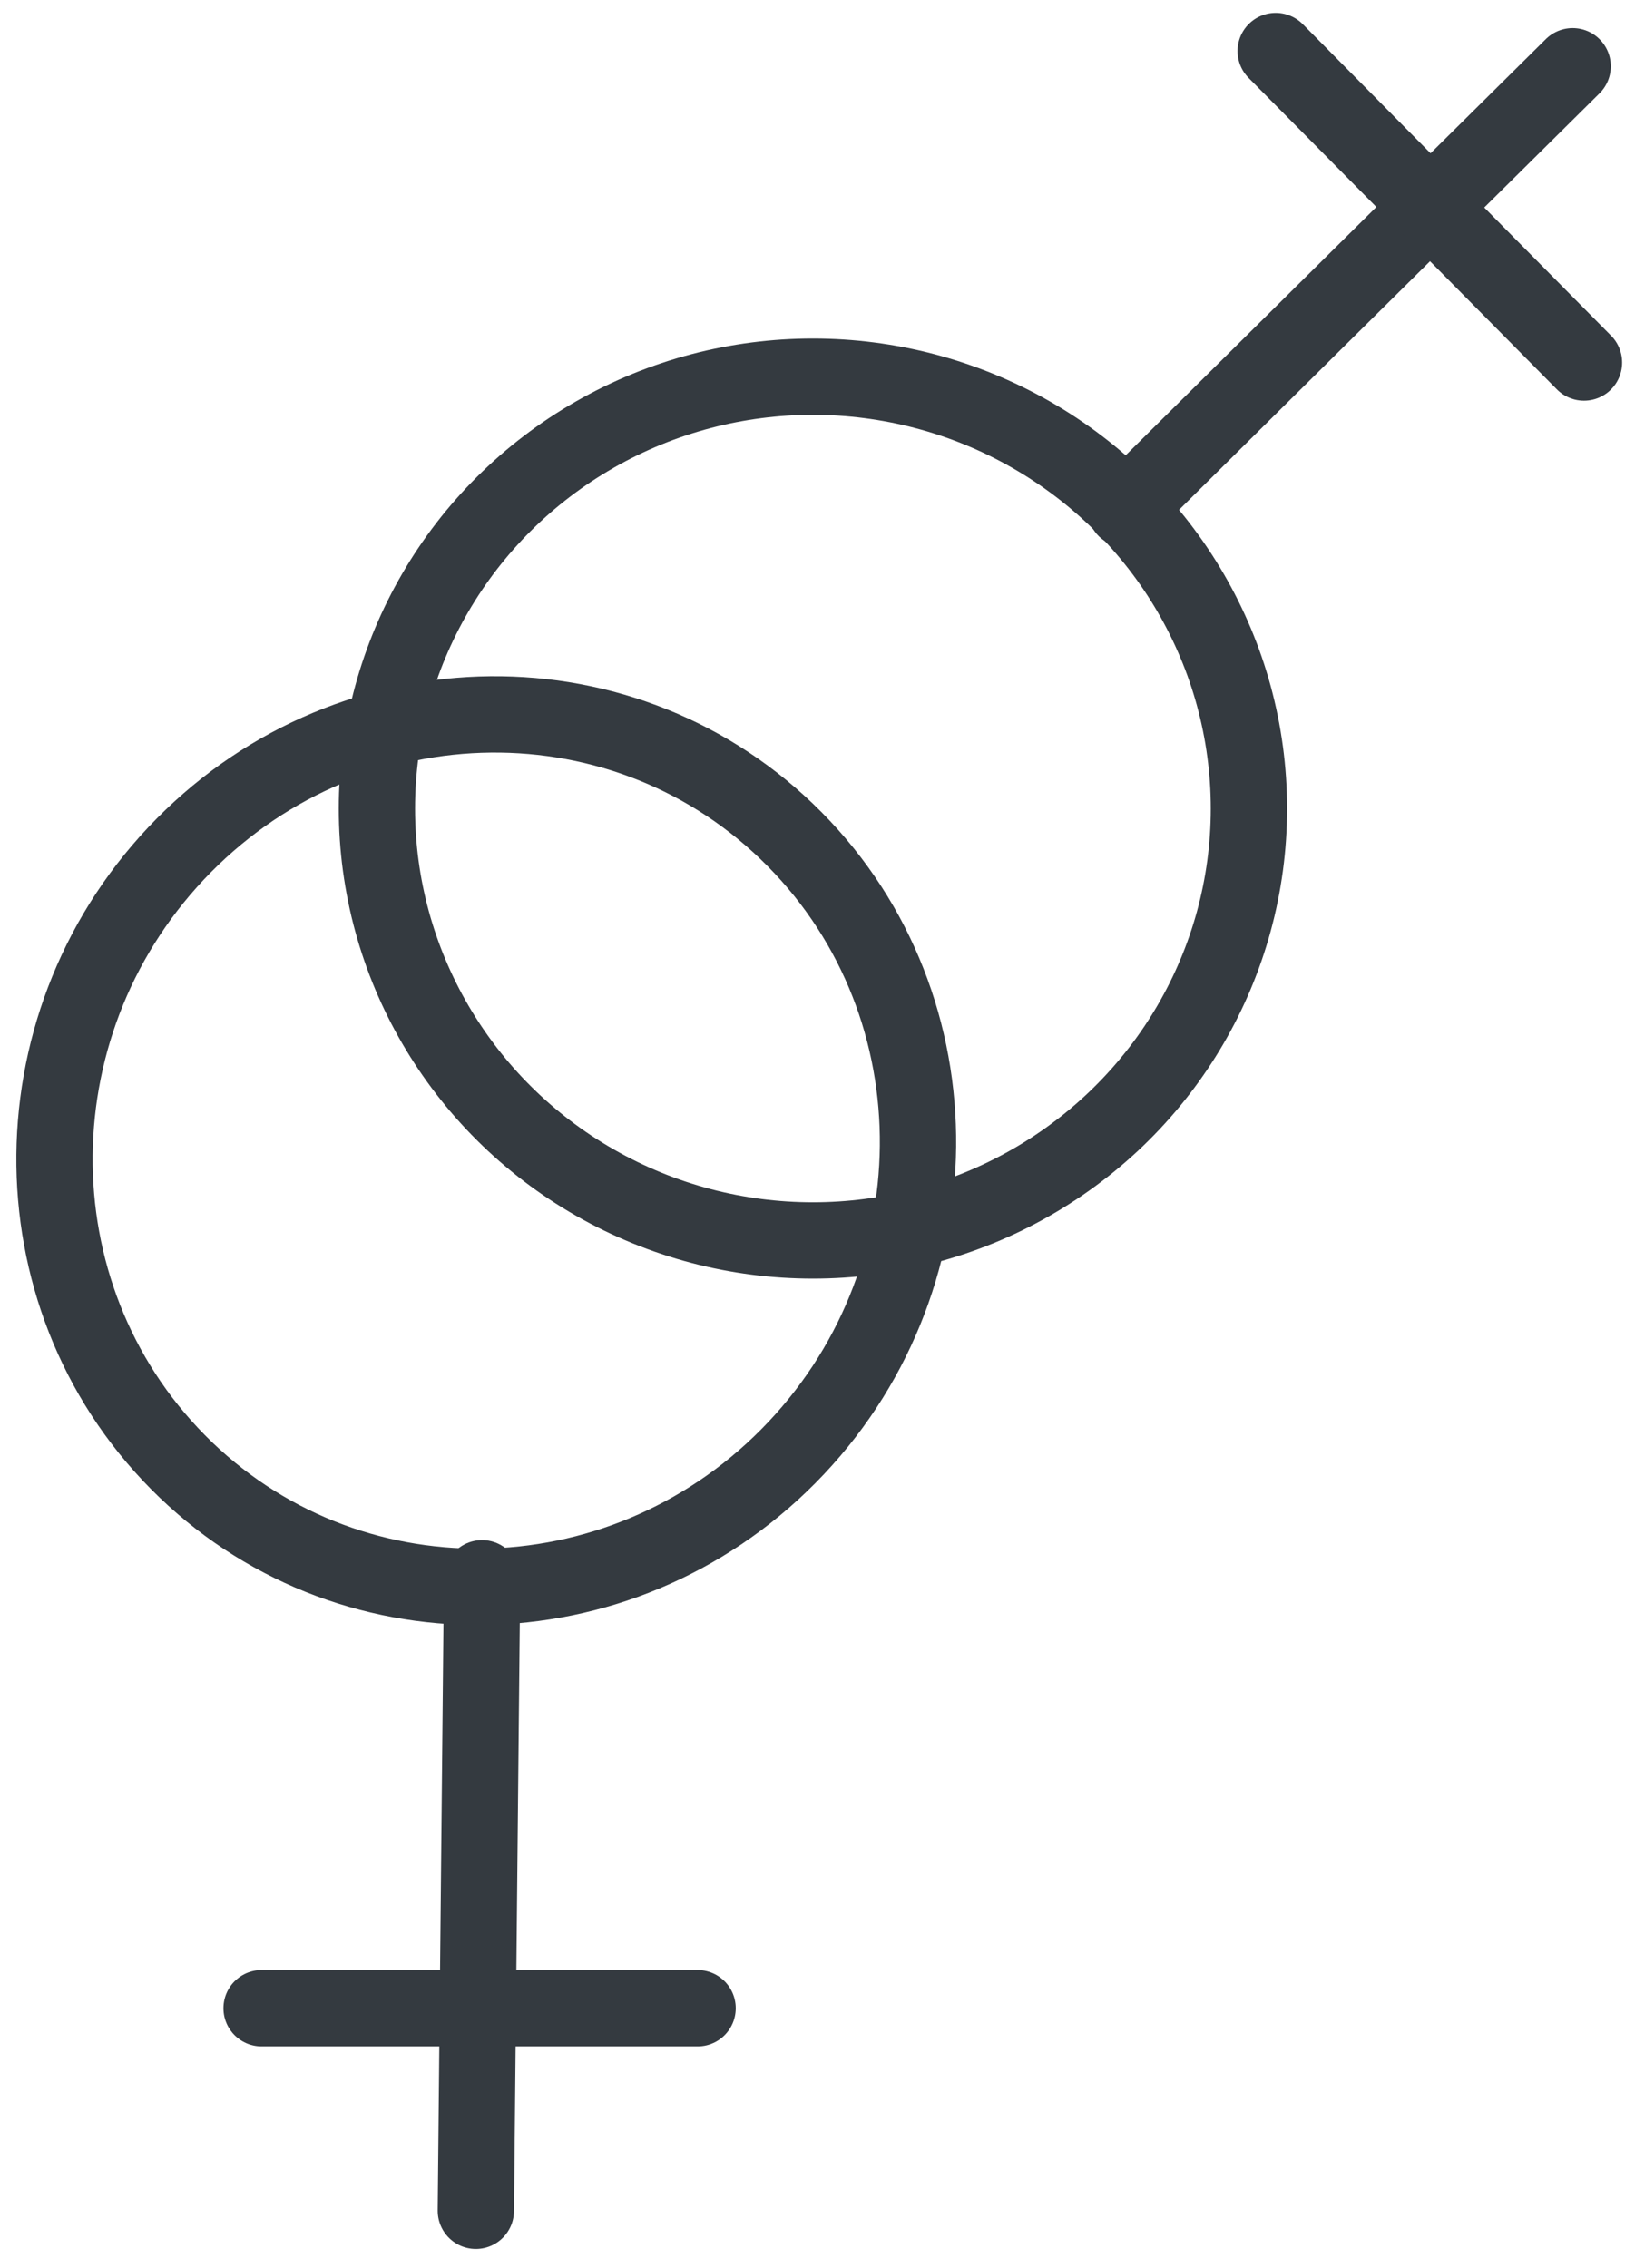 <?xml version="1.0" encoding="UTF-8"?>
<svg width="75px" height="104px" viewBox="0 0 75 104" version="1.1" xmlns="http://www.w3.org/2000/svg" xmlns:xlink="http://www.w3.org/1999/xlink">
    <!-- Generator: Sketch 47 (45396) - http://www.bohemiancoding.com/sketch -->
    <title>holidays-29</title>
    <desc>Created with Sketch.</desc>
    <defs></defs>
    <g id="ALL" stroke="none" stroke-width="1" fill="none" fill-rule="evenodd" stroke-linecap="round" fill-opacity="0" stroke-linejoin="round">
        <g id="Primary" transform="translate(-7919, -7501)" stroke="#343A40" stroke-width="3.5" fill="#DBECFF">
            <g id="holidays-29" transform="translate(7921, 7503)">
                <path d="M6.44,36.762 C-1.37,44.651 -1.494,57.317 6.163,65.052 C13.82,72.786 26.359,72.661 34.17,64.772 C41.98,56.882 42.105,44.216 34.447,36.482 C26.79,28.747 14.251,28.872 6.44,36.762 L6.44,36.762 Z" id="Layer-1"></path>
                <path d="M19.828,99.385 L20.113,70.379" id="Layer-2"></path>
                <path d="M10,90.097 L30,90.097" id="Layer-3"></path>
                <ellipse id="Layer-4" cx="35.29" cy="35.081" rx="20" ry="19.806"></ellipse>
                <path d="M70.14,1.038 L49.634,21.345" id="Layer-5"></path>
                <path d="M70.66,14.626 L56.518,0.341" id="Layer-6"></path>
            </g>
        </g>
    </g>
</svg>